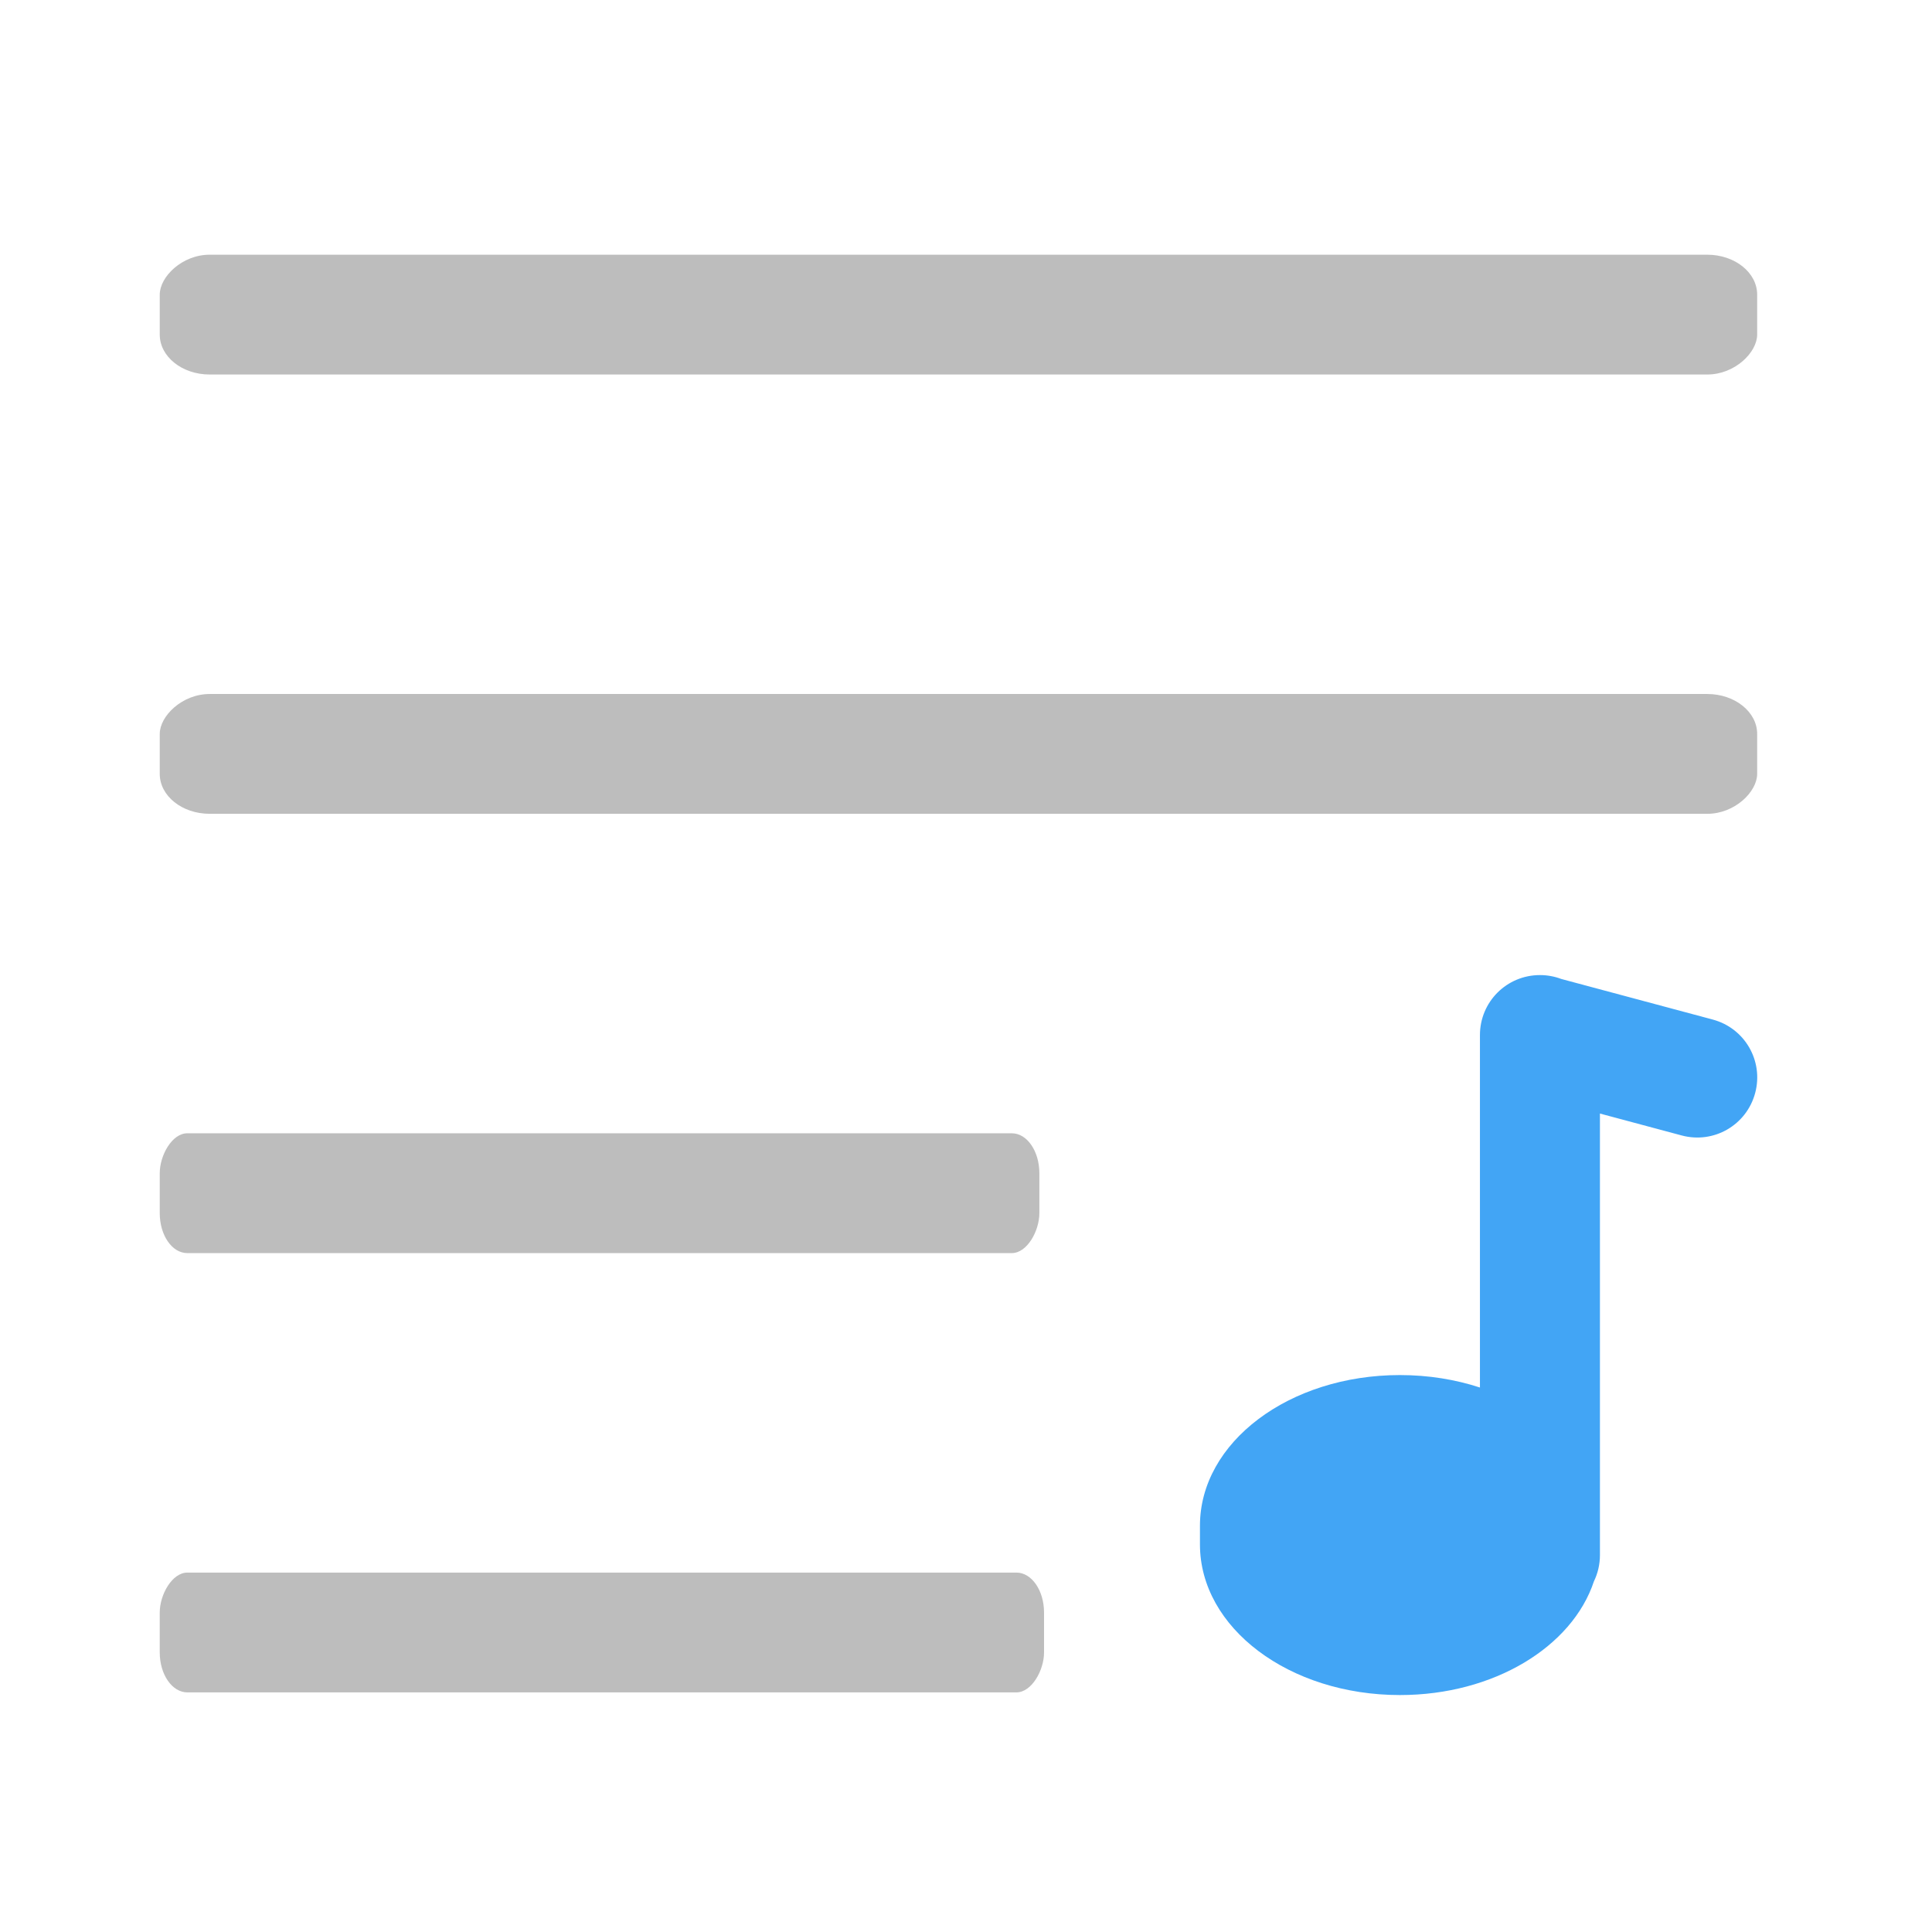 <?xml version="1.0" encoding="UTF-8" standalone="no"?>
<!-- Created with Inkscape (http://www.inkscape.org/) -->

<svg
   xmlns:dc="http://purl.org/dc/elements/1.1/"
   xmlns:cc="http://creativecommons.org/ns#"
   xmlns:rdf="http://www.w3.org/1999/02/22-rdf-syntax-ns#"
   xmlns:svg="http://www.w3.org/2000/svg"
   xmlns="http://www.w3.org/2000/svg"
   xmlns:sodipodi="http://sodipodi.sourceforge.net/DTD/sodipodi-0.dtd"
   xmlns:inkscape="http://www.inkscape.org/namespaces/inkscape"
   width="512mm"
   height="512mm"
   viewBox="0 0 512 512"
   version="1.1"
   id="svg3705"
   inkscape:version="0.92.2 2405546, 2018-03-11"
   sodipodi:docname="amarok_playlist.svg">
  <defs
     id="defs3699" />
  <sodipodi:namedview
     id="base"
     pagecolor="#ffffff"
     bordercolor="#666666"
     borderopacity="1.0"
     inkscape:pageopacity="0.0"
     inkscape:pageshadow="2"
     inkscape:zoom="0.10671184"
     inkscape:cx="1348.839"
     inkscape:cy="2687.6358"
     inkscape:document-units="mm"
     inkscape:current-layer="layer1"
     showgrid="true"
     showguides="true"
     inkscape:guide-bbox="true"
     inkscape:window-width="1920"
     inkscape:window-height="1025"
     inkscape:window-x="0"
     inkscape:window-y="30"
     inkscape:window-maximized="1"
     inkscape:measure-start="0,0"
     inkscape:measure-end="0,0">
    <inkscape:grid
       type="xygrid"
       id="grid3707" />
    <sodipodi:guide
       position="719.667,486.833"
       orientation="0,1"
       id="guide3711"
       inkscape:locked="false" />
    <sodipodi:guide
       position="486.833,105.833"
       orientation="-1,-1.3113658e-08"
       id="guide3713"
       inkscape:locked="false" />
    <sodipodi:guide
       position="-158.75,21.167"
       orientation="0,1"
       id="guide3715"
       inkscape:locked="false" />
    <sodipodi:guide
       position="254,254"
       orientation="1,0"
       id="guide3717"
       inkscape:locked="false" />
    <sodipodi:guide
       position="550.333,254"
       orientation="0,1"
       id="guide3742"
       inkscape:locked="false" />
    <sodipodi:guide
       position="550.333,254"
       orientation="4.2706773e-08,-1"
       id="guide3744"
       inkscape:locked="false" />
    <sodipodi:guide
       position="243.417,486.833"
       orientation="0,1"
       id="guide3748"
       inkscape:locked="false" />
    <sodipodi:guide
       position="412.75,486.833"
       orientation="0,1"
       id="guide888"
       inkscape:locked="false" />
    <sodipodi:guide
       position="381,21.167"
       orientation="0,1"
       id="guide890"
       inkscape:locked="false" />
    <sodipodi:guide
       position="211.667,412.75"
       orientation="1,0"
       id="guide976"
       inkscape:locked="false" />
    <sodipodi:guide
       position="275.167,158.75"
       orientation="1,0"
       id="guide978"
       inkscape:locked="false" />
    <sodipodi:guide
       position="571.5,254"
       orientation="0,1"
       id="guide1042"
       inkscape:locked="false" />
    <sodipodi:guide
       position="381,486.833"
       orientation="0,1"
       id="guide1044"
       inkscape:locked="false" />
    <sodipodi:guide
       position="370.417,21.167"
       orientation="-3.774936e-09,-1"
       id="guide1046"
       inkscape:locked="false" />
  </sodipodi:namedview>
  <g
     inkscape:label="Layer 1"
     inkscape:groupmode="layer"
     id="layer1"
     transform="translate(0,215)">
    <rect
       style="opacity:1;vector-effect:none;fill:#bdbdbd;fill-opacity:1;stroke:none;stroke-width:47.33;stroke-linecap:butt;stroke-linejoin:round;stroke-miterlimit:4;stroke-dasharray:none;stroke-dashoffset:0;stroke-opacity:1;paint-order:normal"
       id="rect832"
       width="423.333"
       height="31.75"
       x="-465.667"
       y="-147.5"
       rx="13.229"
       ry="10.583"
       transform="scale(-1,1)" />
    <rect
       style="opacity:1;vector-effect:none;fill:#bdbdbd;fill-opacity:1;stroke:none;stroke-width:47.33;stroke-linecap:butt;stroke-linejoin:round;stroke-miterlimit:4;stroke-dasharray:none;stroke-dashoffset:0;stroke-opacity:1;paint-order:normal"
       id="rect840"
       width="423.333"
       height="31.75"
       x="-465.667"
       y="-31.083"
       rx="13.229"
       ry="10.583"
       transform="scale(-1,1)" />
    <rect
       ry="10.583"
       rx="7.323"
       y="201.75"
       x="-276.681"
       height="31.75"
       width="234.348"
       id="rect844"
       style="opacity:1;vector-effect:none;fill:#bdbdbd;fill-opacity:1;stroke:none;stroke-width:35.215;stroke-linecap:butt;stroke-linejoin:round;stroke-miterlimit:4;stroke-dasharray:none;stroke-dashoffset:0;stroke-opacity:1;paint-order:normal"
       transform="scale(-1,1)" />
    <rect
       ry="10.583"
       rx="7.285"
       y="85.333"
       x="-275.441"
       height="31.75"
       width="233.108"
       id="rect837"
       style="opacity:1;vector-effect:none;fill:#bdbdbd;fill-opacity:1;stroke:none;stroke-width:35.121;stroke-linecap:butt;stroke-linejoin:round;stroke-miterlimit:4;stroke-dasharray:none;stroke-dashoffset:0;stroke-opacity:1;paint-order:normal"
       transform="scale(-1,1)" />
    <path
       style="opacity:1;vector-effect:none;fill:#42a5f5;fill-opacity:1;stroke:none;stroke-width:120.945;stroke-linecap:round;stroke-linejoin:round;stroke-miterlimit:4;stroke-dasharray:none;stroke-dashoffset:0;stroke-opacity:1;paint-order:normal"
       d="M 1540 975.117 C 1506.76 975.117 1480 1001.877 1480 1035.117 L 1480 1387.578 C 1455.523 1379.566 1428.478 1375.117 1400 1375.117 C 1289.2 1375.117 1200 1442.298 1200 1525.746 L 1200 1544.488 C 1200 1627.937 1289.2 1695.117 1400 1695.117 C 1493.887 1695.117 1572.254 1646.88 1593.994 1581.383 C 1597.841 1573.457 1600 1564.55 1600 1555.117 L 1600 1544.488 L 1600 1525.746 L 1600 1113.598 L 1681.744 1135.5 C 1713.851 1144.103 1746.627 1125.182 1755.23 1093.074 C 1763.834 1060.967 1744.91 1028.193 1712.803 1019.59 L 1561.291 978.99 C 1554.679 976.494 1547.507 975.117 1540 975.117 z "
       transform="matrix(0.265,0,0,0.265,0,-215)"
       id="rect895" />
  </g>
</svg>
